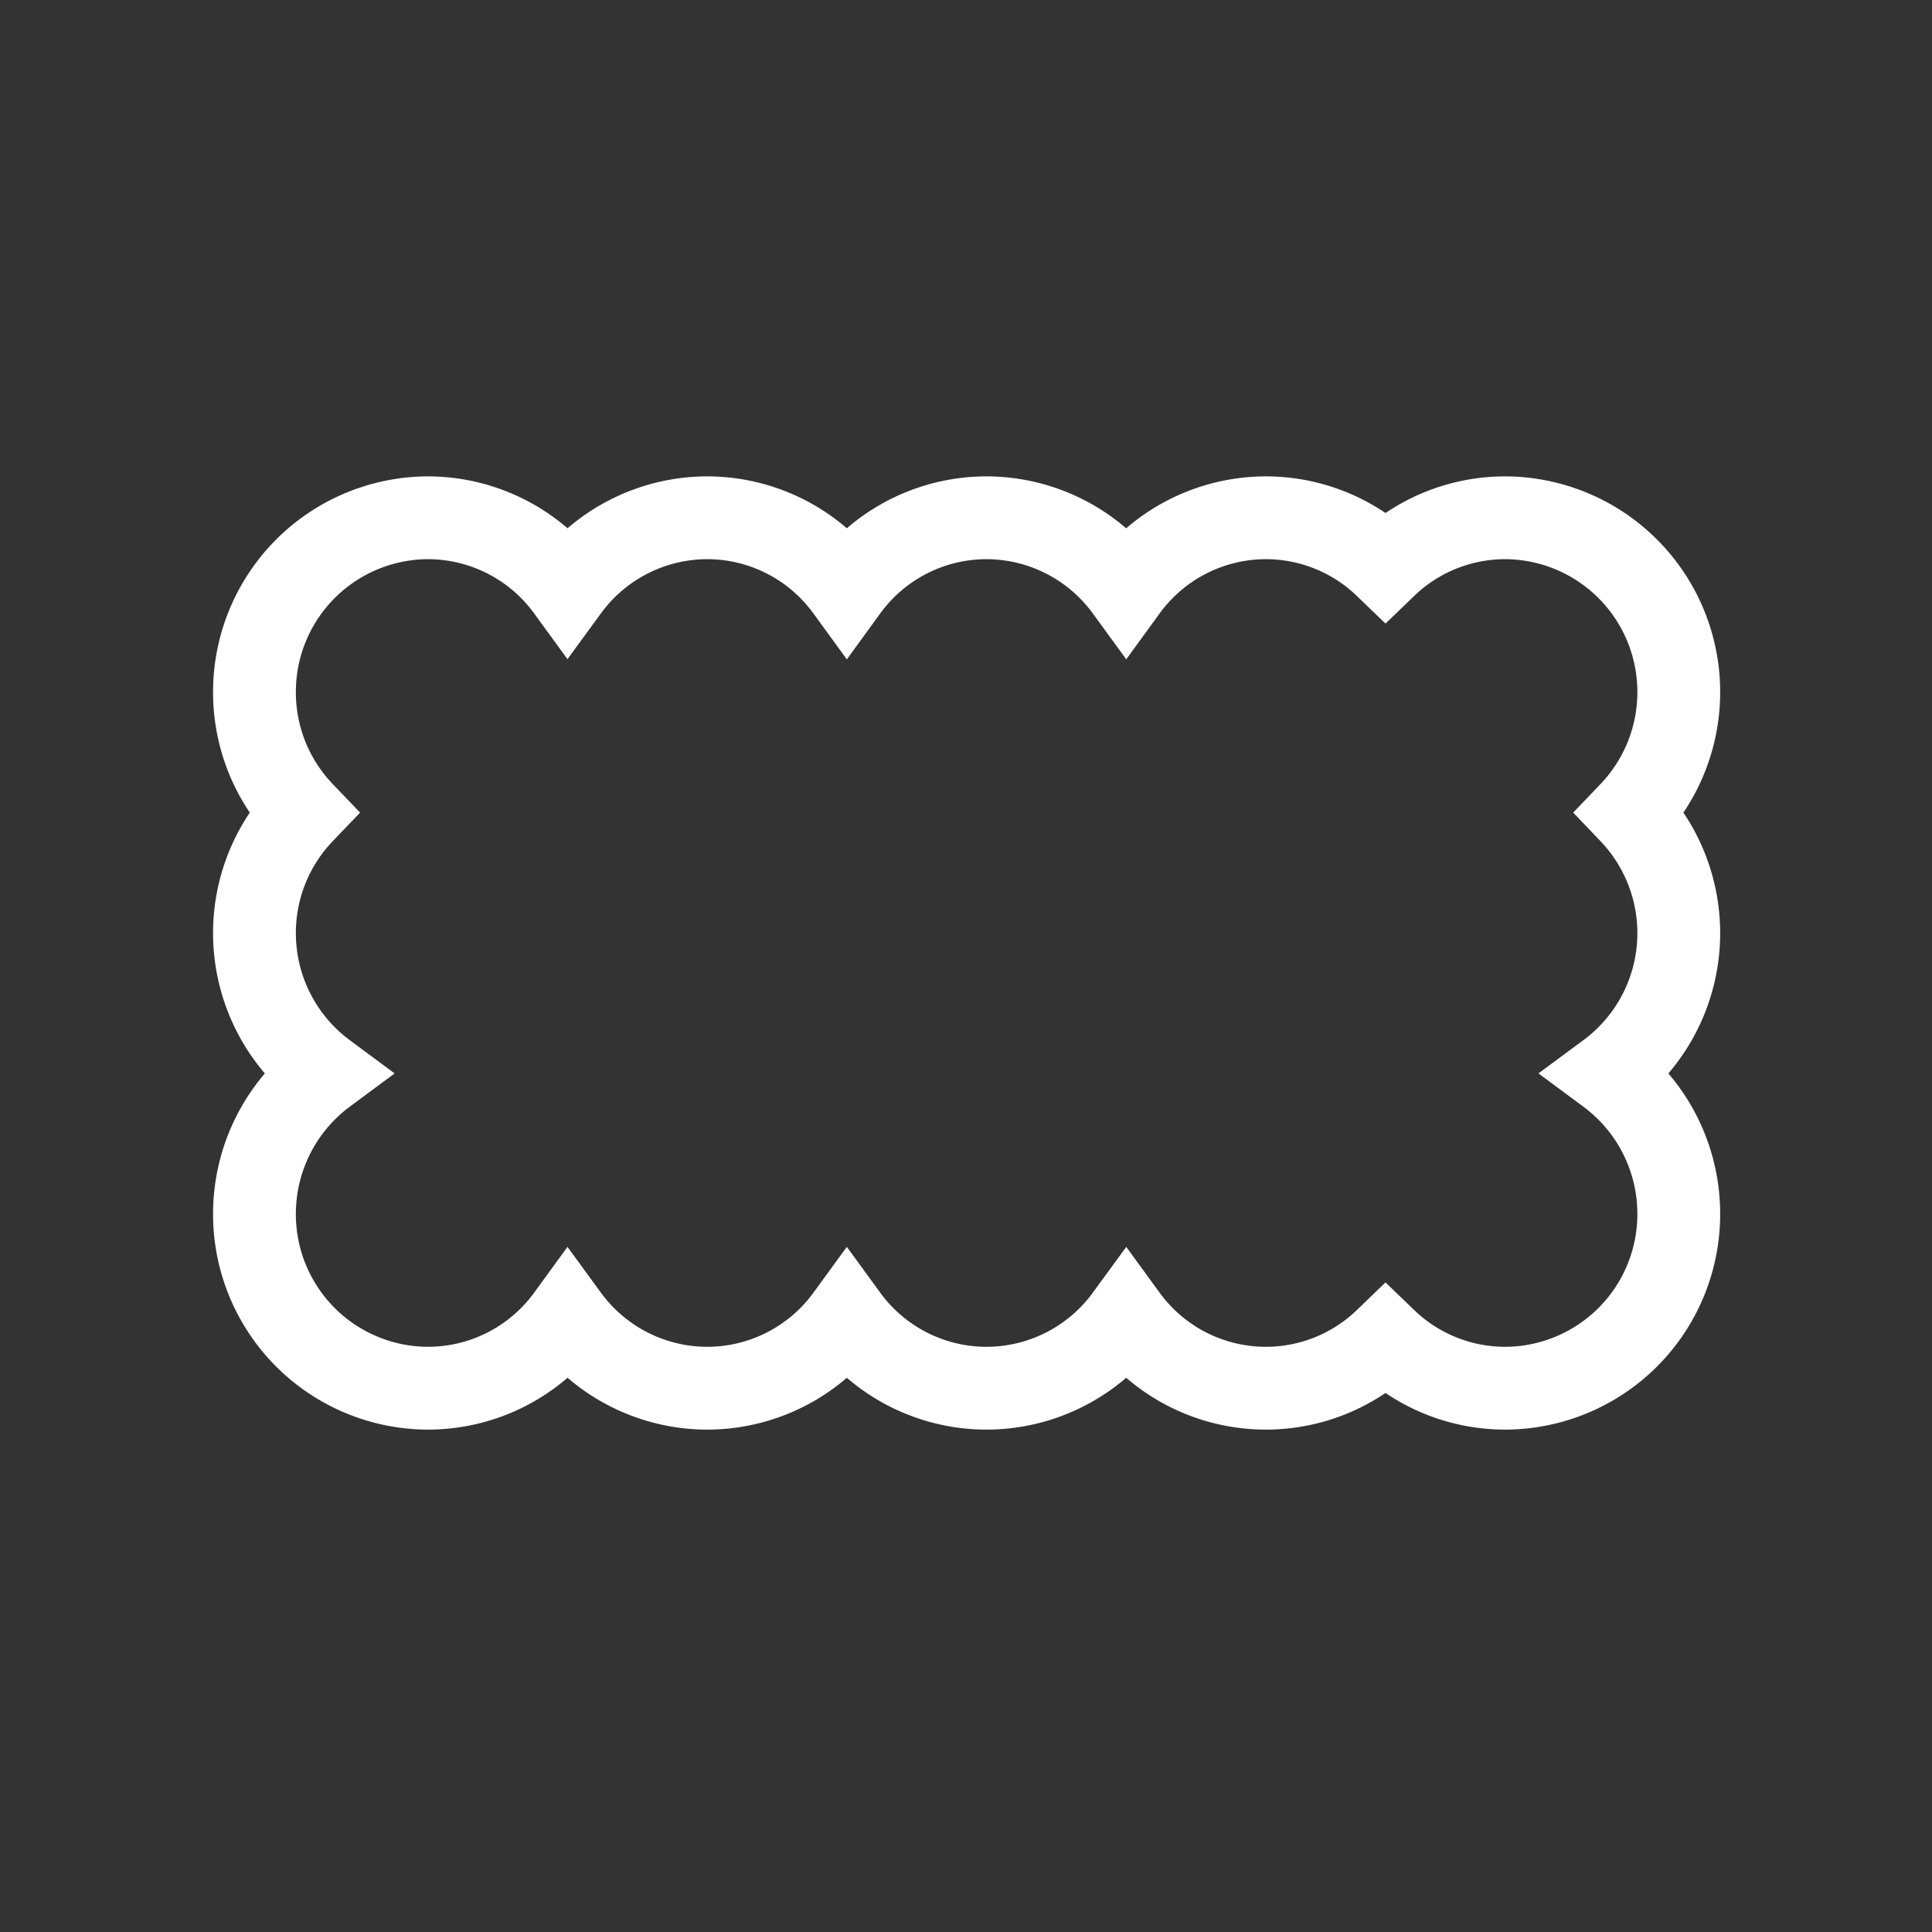 <svg xmlns="http://www.w3.org/2000/svg" width="28" height="28" viewBox="0 0 28 28">
  <rect x="0" y="0" width="28" height="28" fill="#333333" stroke="none"/>
  <defs>
    <style>
      .cls-1 {
        fill: #fff;
        stroke: #707070;
        opacity: 0;
      }

      .cls-2, .cls-4 {
        fill: none;
      }

      .cls-2 {
        stroke: #fff;
        stroke-width: 1.2px;
      }

      .cls-3 {
        stroke: none;
      }
    </style>
  </defs>
  <g id="组_19411" data-name="组 19411" transform="translate(-1243 -701)">
    <g id="矩形_13610" data-name="矩形 13610" class="cls-1" transform="translate(1243 701)">
      <rect class="cls-3" width="28" height="28"/>
      <rect class="cls-4" x="0.5" y="0.5" width="27" height="27"/>
    </g>
    <path id="路径_24830" data-name="路径 24830" class="cls-2" d="M12189.4-7303.085a2.5,2.5,0,0,1-1.735.7,2.506,2.506,0,0,1-2.023-1.03,2.511,2.511,0,0,1-2.026,1.03,2.506,2.506,0,0,1-2.023-1.03,2.506,2.506,0,0,1-2.023,1.03,2.511,2.511,0,0,1-2.025-1.03,2.505,2.505,0,0,1-2.025,1.03,2.521,2.521,0,0,1-2.512-2.526,2.534,2.534,0,0,1,1.024-2.036,2.531,2.531,0,0,1-1.024-2.036,2.521,2.521,0,0,1,.7-1.744,2.519,2.519,0,0,1-.7-1.744,2.523,2.523,0,0,1,2.512-2.529,2.507,2.507,0,0,1,2.025,1.031,2.512,2.512,0,0,1,2.025-1.031,2.505,2.505,0,0,1,2.023,1.032,2.505,2.505,0,0,1,2.023-1.032,2.512,2.512,0,0,1,2.026,1.032,2.507,2.507,0,0,1,2.023-1.032,2.5,2.5,0,0,1,1.735.7,2.5,2.5,0,0,1,1.735-.7,2.525,2.525,0,0,1,2.515,2.529,2.527,2.527,0,0,1-.7,1.744,2.529,2.529,0,0,1,.7,1.744,2.529,2.529,0,0,1-1.025,2.036,2.532,2.532,0,0,1,1.025,2.036,2.523,2.523,0,0,1-2.515,2.526A2.5,2.5,0,0,1,12189.4-7303.085Z" transform="translate(-10926.32 8023.504)"/>
  </g>
</svg>
